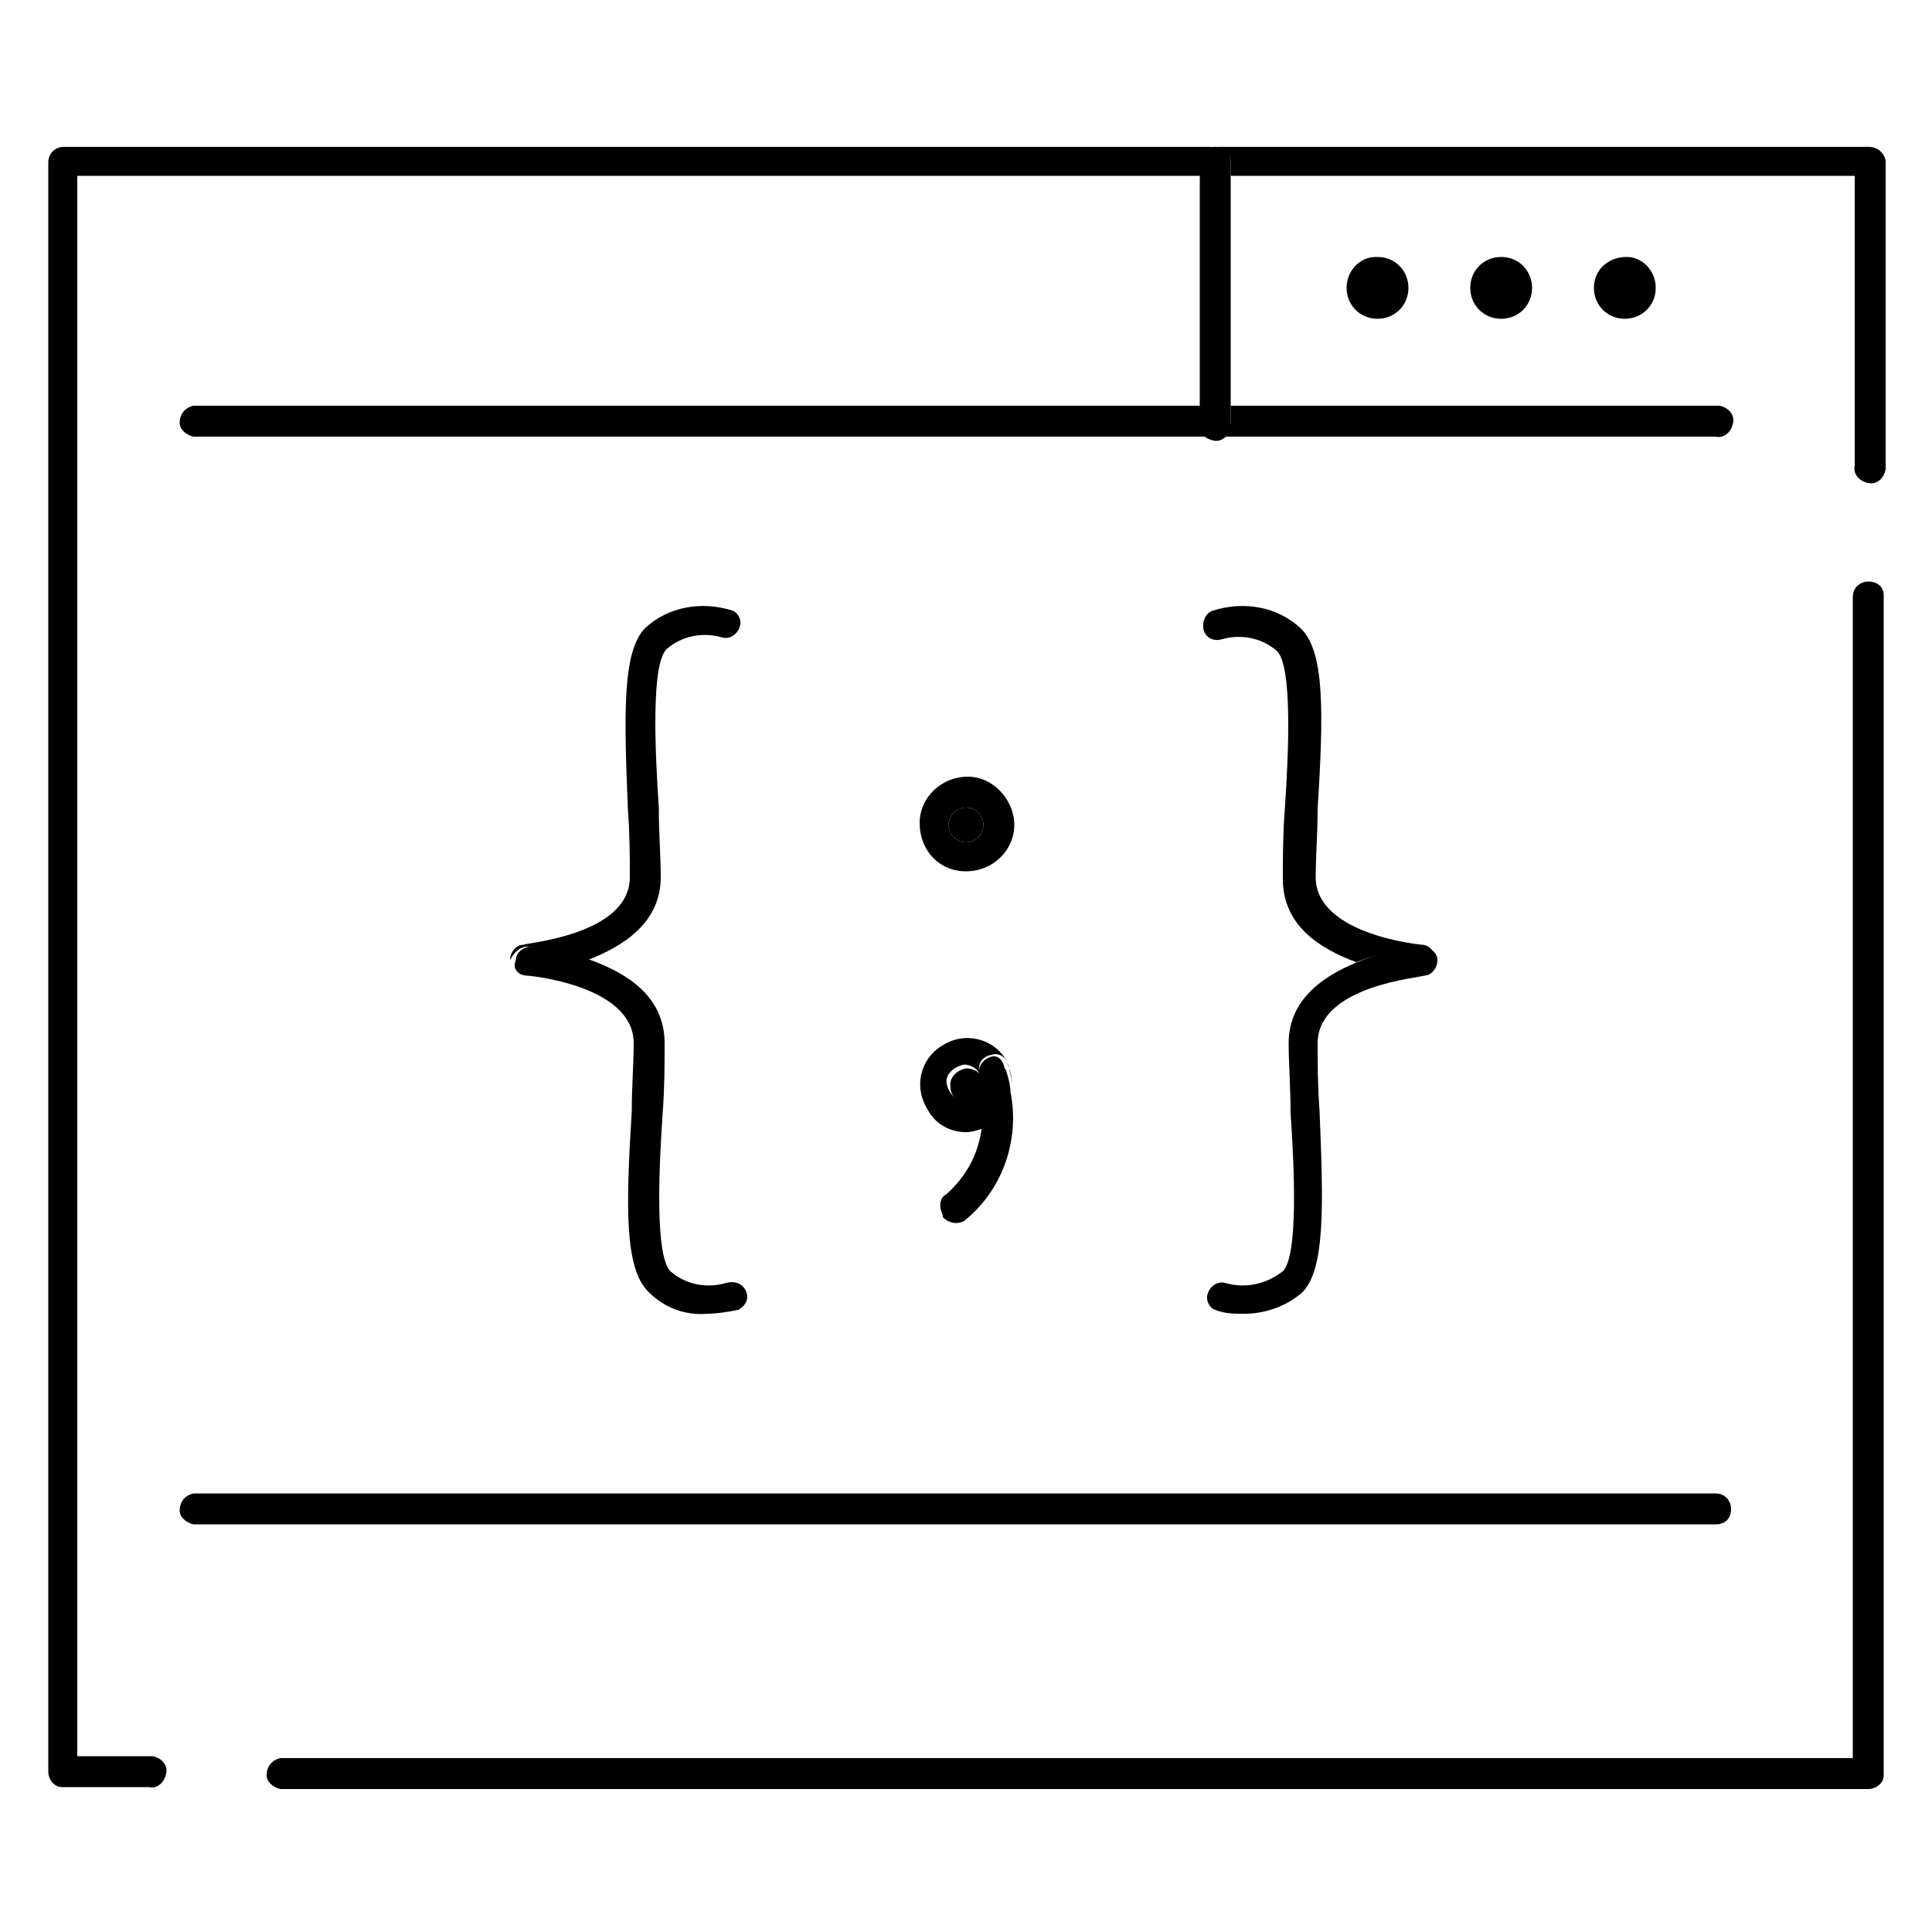 <?xml version="1.0" encoding="utf-8"?>
<!-- Generator: Adobe Illustrator 22.1.0, SVG Export Plug-In . SVG Version: 6.00 Build 0)  -->
<svg version="1.1" id="Layer_1" xmlns="http://www.w3.org/2000/svg" xmlns:xlink="http://www.w3.org/1999/xlink" x="0px" y="0px"
	 viewBox="0 0 100 100" style="enable-background:new 0 0 100 100;" xml:space="preserve">
<title>javascript</title>
<g id="Layer_2_1_">
	<g id="black_shapes">
		<path d="M96.7,30.1c-0.4,0-0.8,0.3-0.8,0.8v60.1H14.5c-0.4,0.1-0.7,0.4-0.7,0.9c0,0.3,0.3,0.6,0.7,0.7h82.2c0.4,0,0.8-0.3,0.8-0.7
			c0,0,0,0,0,0V30.8C97.5,30.4,97.2,30.1,96.7,30.1C96.7,30.1,96.7,30.1,96.7,30.1z"/>
		<path d="M62.9,7.6H3.3c-0.4,0-0.8,0.3-0.8,0.8c0,0,0,0,0,0v83.3c0,0.4,0.3,0.8,0.7,0.8c0,0,0,0,0,0h4.5c0.4,0.1,0.8-0.2,0.9-0.7
			c0.1-0.4-0.2-0.8-0.7-0.9c-0.1,0-0.1,0-0.2,0H4V9.1h58.2V8.3C62.2,7.9,62.5,7.6,62.9,7.6z"/>
		<path d="M96.7,7.6H62.9c0.4,0,0.8,0.3,0.8,0.7c0,0,0,0,0,0v0.8H96v15c-0.1,0.4,0.2,0.8,0.7,0.9c0.4,0.1,0.8-0.2,0.9-0.7
			c0-0.1,0-0.1,0-0.2V8.3C97.5,7.9,97.2,7.6,96.7,7.6C96.7,7.6,96.7,7.6,96.7,7.6z"/>
		<path d="M62.9,22.6h25.9c0.4,0.1,0.8-0.2,0.9-0.7c0.1-0.4-0.2-0.8-0.7-0.9c-0.1,0-0.1,0-0.2,0H63.7v0.8
			C63.7,22.3,63.4,22.6,62.9,22.6C63,22.6,63,22.6,62.9,22.6z"/>
		<path d="M62.2,21.8v-0.8H10c-0.4,0.1-0.7,0.4-0.7,0.9c0,0.3,0.3,0.6,0.7,0.7h52.9C62.5,22.6,62.2,22.3,62.2,21.8
			C62.2,21.8,62.2,21.8,62.2,21.8z"/>
		<path d="M89.6,78.1c0-0.4-0.3-0.8-0.8-0.8c0,0,0,0,0,0H10c-0.4,0.1-0.7,0.4-0.7,0.9c0,0.3,0.3,0.6,0.7,0.7h78.8
			C89.3,78.9,89.6,78.6,89.6,78.1C89.6,78.2,89.6,78.2,89.6,78.1z"/>
		<path d="M62.9,7.6c-0.4,0-0.8,0.3-0.8,0.8v13.5c-0.1,0.4,0.2,0.8,0.7,0.9c0.4,0.1,0.8-0.2,0.9-0.7c0-0.1,0-0.1,0-0.2V8.3
			C63.7,7.9,63.4,7.6,62.9,7.6C63,7.6,62.9,7.6,62.9,7.6z"/>
		<path d="M69.7,14.9c0,0.9,0.7,1.6,1.6,1.6c0.9,0,1.6-0.7,1.6-1.6s-0.7-1.6-1.6-1.6c0,0,0,0-0.1,0C70.4,13.3,69.7,14,69.7,14.9z"/>
		<path d="M76.1,14.9c0,0.9,0.7,1.6,1.6,1.6c0.9,0,1.6-0.7,1.6-1.6c0-0.9-0.7-1.6-1.6-1.6c0,0,0,0,0,0C76.8,13.3,76.1,14,76.1,14.9z
			"/>
		<path d="M82.5,14.9c0,0.9,0.7,1.6,1.6,1.6c0.9,0,1.6-0.7,1.6-1.6c0-0.9-0.7-1.6-1.5-1.6C83.2,13.3,82.5,14,82.5,14.9
			C82.5,14.8,82.5,14.9,82.5,14.9z"/>
		<path d="M27.3,49c1.1,0.1,2.1,0.3,3.1,0.7c1.8-0.7,3.8-1.9,3.8-4.3c0-1-0.1-2.3-0.1-3.6c-0.2-3-0.4-7.4,0.4-8.2
			c0.8-0.7,1.9-0.9,2.9-0.6c0.4,0.1,0.8-0.2,0.9-0.6c0.1-0.3-0.1-0.7-0.4-0.8c-1.6-0.5-3.3-0.2-4.5,0.9c-1.2,1.2-1.1,4.5-0.9,9.4
			c0.1,1.3,0.1,2.6,0.1,3.5c0,3-5.4,3.4-5.5,3.5c-0.4,0-0.7,0.4-0.7,0.8c0,0,0,0,0,0l0,0C26.6,49.3,26.9,49,27.3,49
			C27.3,49,27.3,49,27.3,49z"/>
		<path d="M27.3,50.5c0.1,0,5.5,0.5,5.5,3.5c0,1-0.1,2.3-0.1,3.5c-0.3,4.9-0.4,8.2,0.9,9.4c0.8,0.8,1.9,1.2,3,1.1
			c0.5,0,1.1-0.1,1.6-0.2c0.4-0.2,0.6-0.6,0.4-1c-0.2-0.4-0.6-0.5-1-0.4c-1,0.3-2.1,0.1-2.9-0.6c-0.8-0.8-0.6-5.3-0.4-8.2
			c0.1-1.3,0.1-2.6,0.1-3.6c0-2.4-1.9-3.6-3.8-4.3c-1-0.4-2.1-0.6-3.1-0.7c-0.4,0-0.8,0.3-0.8,0.7c0,0,0,0,0,0l0,0
			C26.5,50.1,26.8,50.5,27.3,50.5C27.2,50.5,27.2,50.5,27.3,50.5z"/>
		<path d="M74.3,49.7L74.3,49.7c0-0.4-0.3-0.8-0.7-0.8c0,0,0,0,0,0c0,0-5.5-0.5-5.5-3.5c0-1,0.1-2.3,0.1-3.5
			c0.3-4.9,0.4-8.2-0.9-9.4c-1.2-1.1-2.9-1.4-4.5-0.9c-0.4,0.1-0.6,0.6-0.5,1c0,0,0,0,0,0c0.1,0.4,0.5,0.6,0.9,0.5c0,0,0,0,0,0
			c1-0.3,2.1-0.1,2.9,0.6c0.8,0.8,0.6,5.3,0.4,8.2c-0.1,1.3-0.1,2.6-0.1,3.6c0,2.4,1.9,3.6,3.8,4.3c1-0.4,2-0.6,3.1-0.7
			C73.9,49,74.3,49.3,74.3,49.7C74.3,49.7,74.3,49.7,74.3,49.7z"/>
		<path d="M63.4,66.4c-0.4-0.1-0.8,0.2-0.9,0.6c-0.1,0.3,0.1,0.7,0.4,0.8c0.5,0.2,1,0.2,1.5,0.2c1.1,0,2.2-0.4,3-1.1
			c1.2-1.2,1.1-4.5,0.9-9.4c-0.1-1.3-0.1-2.6-0.1-3.5c0-3,5.4-3.4,5.5-3.5c0.4,0,0.7-0.4,0.7-0.8c0,0,0,0,0,0l0,0
			c0-0.4-0.4-0.7-0.8-0.7c-1.1,0.1-2.1,0.3-3.1,0.7c-1.8,0.7-3.8,1.9-3.8,4.3c0,1,0.1,2.3,0.1,3.6c0.2,2.9,0.4,7.4-0.4,8.2
			C65.5,66.5,64.4,66.7,63.4,66.4z"/>
		<circle cx="50" cy="42.7" r="0.9"/>
		<path d="M50,45.1c1.4,0,2.5-1.1,2.5-2.4s-1.1-2.5-2.4-2.5c-1.4,0-2.5,1.1-2.5,2.4c0,0,0,0,0,0C47.6,44,48.6,45.1,50,45.1z
			 M50,41.8c0.5,0,0.9,0.4,0.9,0.9c0,0.5-0.4,0.9-0.9,0.9c-0.5,0-0.9-0.4-0.9-0.9c0,0,0,0,0,0C49.1,42.2,49.5,41.8,50,41.8z"/>
		<path d="M50,55.3c-0.5,0.1-0.9,0.5-0.8,1c0,0.4,0.4,0.8,0.8,0.8c0.5,0,0.9-0.4,0.9-0.8c0-0.2-0.1-0.4-0.1-0.6
			C50.6,55.4,50.3,55.3,50,55.3z"/>
		<path d="M52.4,56.3C52.4,56.3,52.4,56.3,52.4,56.3c0-0.5-0.1-0.9-0.3-1.3c0,0.1,0.1,0.1,0.1,0.2C52.3,55.6,52.4,55.9,52.4,56.3z"
			/>
		<path d="M50,58.6c0.3,0,0.6-0.1,0.9-0.2c0.1-0.7,0.1-1.4,0-2.2c0,0.5-0.4,0.8-0.9,0.8c-0.5,0-0.9-0.4-1-0.9s0.4-0.9,0.9-1
			c0.3,0,0.7,0.2,0.8,0.5v-0.1c-0.1-0.4,0.1-0.8,0.6-0.9c0.3-0.1,0.6,0,0.8,0.3c-0.7-1.2-2.2-1.5-3.3-0.8c-1.2,0.7-1.5,2.2-0.8,3.3
			C48.4,58.2,49.2,58.6,50,58.6L50,58.6z"/>
		<path d="M51.3,54.7c-0.4,0.1-0.7,0.5-0.6,0.9v0.1c0,0.2,0.1,0.4,0.1,0.6c0.1,0.7,0.1,1.4,0,2.2c-0.2,1.3-0.8,2.4-1.8,3.3
			c-0.4,0.2-0.4,0.7-0.2,1.1c0,0,0,0,0,0.1c0.3,0.3,0.7,0.4,1.1,0.2c2-1.6,2.9-4.2,2.4-6.7c0-0.3-0.1-0.7-0.2-1
			c0-0.1-0.1-0.2-0.1-0.2l0,0C51.9,54.8,51.6,54.6,51.3,54.7z"/>
	</g>
</g>
</svg>
